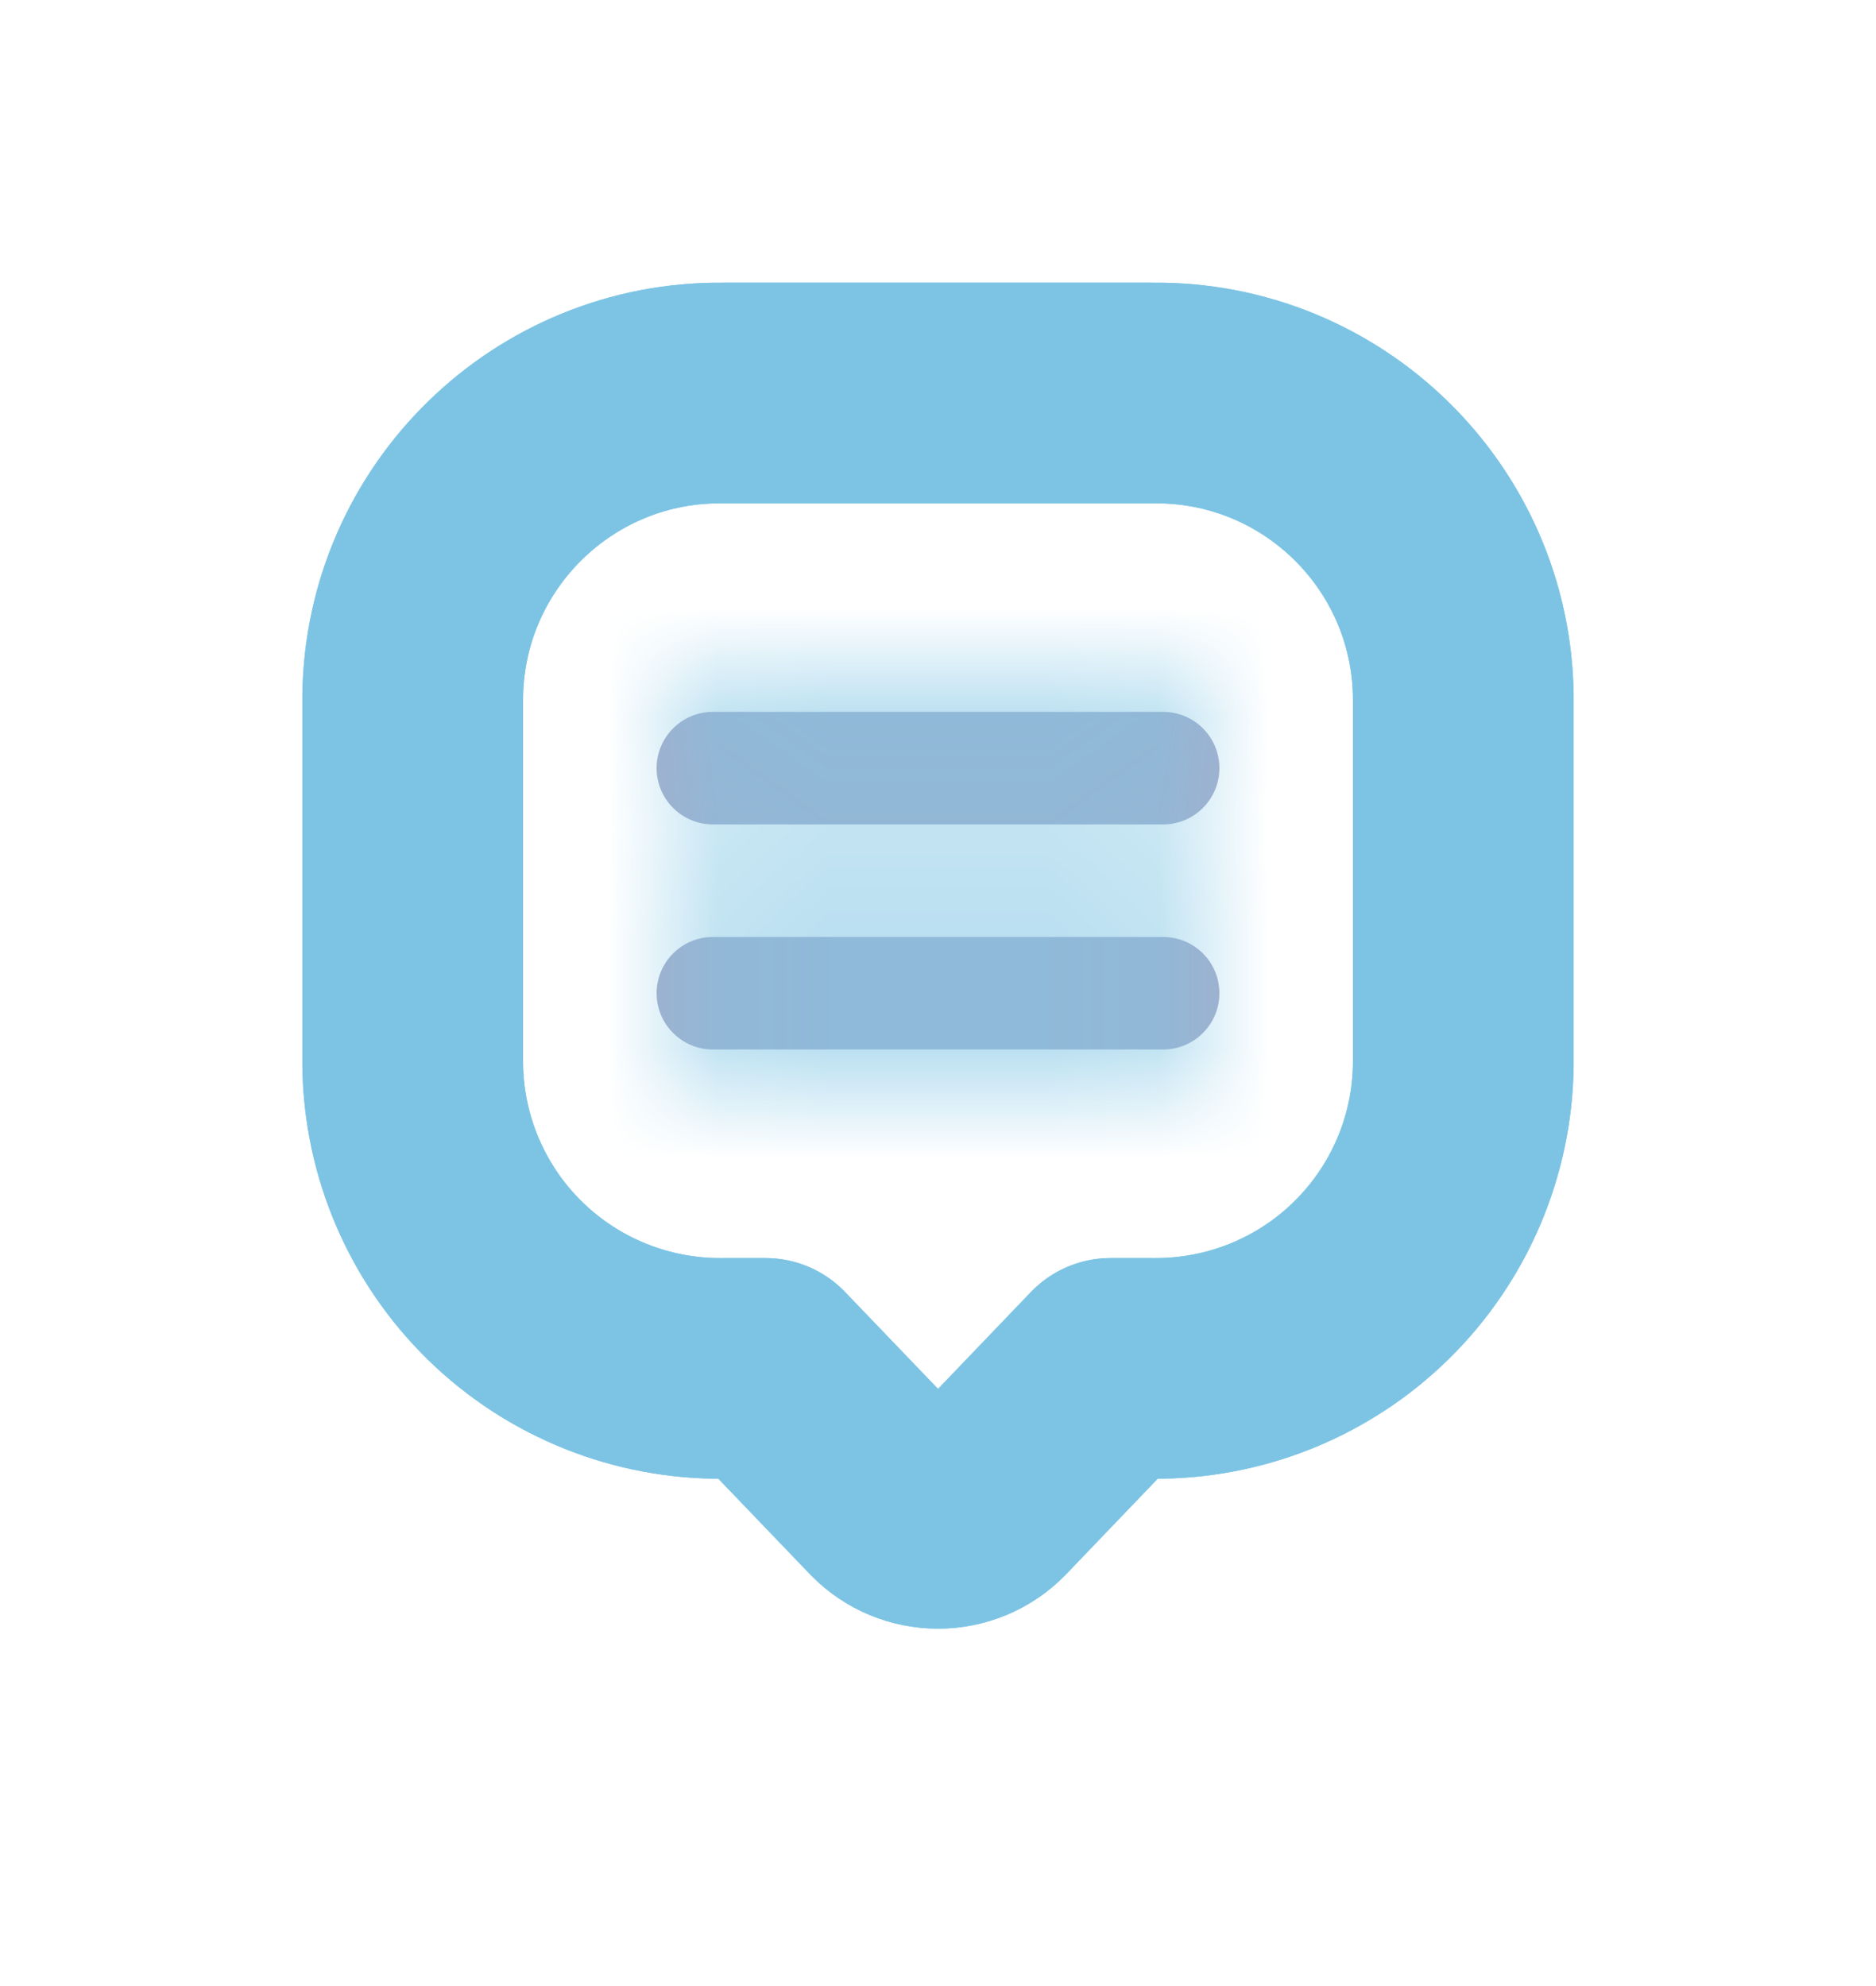 <svg width="17" height="18" viewBox="0 0 17 18" fill="none" xmlns="http://www.w3.org/2000/svg">
<path fill-rule="evenodd" clip-rule="evenodd" d="M3.74 9.65C3.749 10.389 4.05 11.093 4.578 11.609C5.106 12.125 5.817 12.41 6.555 12.402H6.936L8.065 13.579C8.18 13.696 8.337 13.761 8.501 13.761C8.664 13.761 8.821 13.696 8.936 13.579L10.064 12.402H10.445C11.183 12.41 11.895 12.125 12.422 11.609C12.95 11.093 13.252 10.389 13.26 9.65V6.312C13.242 4.775 11.982 3.544 10.445 3.562H6.555C5.019 3.544 3.759 4.775 3.74 6.312V9.65Z" stroke="#7DC4E4" stroke-width="2" stroke-linecap="round" stroke-linejoin="round"/>
<path fill-rule="evenodd" clip-rule="evenodd" d="M3.74 9.65C3.748 10.389 4.05 11.093 4.577 11.609C5.105 12.125 5.817 12.41 6.555 12.402H6.936L8.065 13.579C8.18 13.696 8.336 13.761 8.5 13.761C8.664 13.761 8.821 13.696 8.936 13.579L10.064 12.402H10.444C11.183 12.41 11.894 12.125 12.422 11.609C12.95 11.093 13.251 10.389 13.26 9.65V6.312C13.242 4.775 11.981 3.544 10.444 3.562H6.555C5.018 3.544 3.758 4.775 3.74 6.312V9.65Z" stroke="#7DC4E4" stroke-width="2" stroke-linecap="round" stroke-linejoin="round"/>
<mask id="path-3-inside-1_736_1092" fill="white">
<path d="M6.46 6.452C6.179 6.452 5.95 6.68 5.95 6.962C5.95 7.243 6.179 7.472 6.46 7.472V6.452ZM10.54 7.472C10.822 7.472 11.05 7.243 11.05 6.962C11.05 6.68 10.822 6.452 10.54 6.452V7.472ZM6.46 8.492C6.179 8.492 5.95 8.72 5.95 9.002C5.95 9.283 6.179 9.512 6.46 9.512V8.492ZM10.54 9.512C10.822 9.512 11.05 9.283 11.05 9.002C11.05 8.72 10.822 8.492 10.54 8.492V9.512ZM6.46 7.472H10.54V6.452H6.46V7.472ZM6.46 9.512H10.54V8.492H6.46V9.512Z"/>
</mask>
<path d="M6.46 6.452C6.179 6.452 5.95 6.68 5.95 6.962C5.95 7.243 6.179 7.472 6.46 7.472V6.452ZM10.54 7.472C10.822 7.472 11.05 7.243 11.05 6.962C11.05 6.68 10.822 6.452 10.54 6.452V7.472ZM6.46 8.492C6.179 8.492 5.95 8.72 5.95 9.002C5.95 9.283 6.179 9.512 6.46 9.512V8.492ZM10.54 9.512C10.822 9.512 11.05 9.283 11.05 9.002C11.05 8.72 10.822 8.492 10.54 8.492V9.512ZM6.46 7.472H10.54V6.452H6.46V7.472ZM6.46 9.512H10.54V8.492H6.46V9.512Z" fill="#A5ADCB"/>
<path d="M6.46 7.472H7.46V6.452H6.46H5.46V7.472H6.46ZM10.54 6.452H9.54V7.472H10.54H11.54V6.452H10.54ZM6.46 9.512H7.46V8.492H6.46H5.46V9.512H6.46ZM10.54 8.492H9.54V9.512H10.54H11.54V8.492H10.54ZM6.46 6.452V4.452C5.074 4.452 3.95 5.575 3.95 6.962H5.95H7.95C7.95 7.785 7.283 8.452 6.46 8.452V6.452ZM5.95 6.962H3.95C3.95 8.348 5.074 9.472 6.46 9.472V7.472V5.472C7.283 5.472 7.95 6.139 7.95 6.962H5.95ZM10.54 7.472V9.472C11.926 9.472 13.05 8.348 13.05 6.962H11.05H9.05C9.05 6.139 9.717 5.472 10.54 5.472V7.472ZM11.05 6.962H13.05C13.05 5.575 11.926 4.452 10.54 4.452V6.452V8.452C9.717 8.452 9.05 7.785 9.05 6.962H11.05ZM6.46 8.492V6.492C5.074 6.492 3.95 7.615 3.95 9.002H5.95H7.95C7.95 9.825 7.283 10.492 6.46 10.492V8.492ZM5.95 9.002H3.95C3.95 10.388 5.074 11.512 6.46 11.512V9.512V7.512C7.283 7.512 7.95 8.179 7.95 9.002H5.95ZM10.54 9.512V11.512C11.926 11.512 13.05 10.388 13.05 9.002H11.05H9.05C9.05 8.179 9.717 7.512 10.54 7.512V9.512ZM11.05 9.002H13.05C13.05 7.615 11.926 6.492 10.54 6.492V8.492V10.492C9.717 10.492 9.05 9.825 9.05 9.002H11.05ZM6.46 7.472V9.472H10.54V7.472V5.472H6.46V7.472ZM10.54 6.452V4.452H6.46V6.452V8.452H10.54V6.452ZM6.46 9.512V11.512H10.54V9.512V7.512H6.46V9.512ZM10.54 8.492V6.492H6.46V8.492V10.492H10.54V8.492Z" fill="#7DC4E4" mask="url(#path-3-inside-1_736_1092)"/>
</svg>
